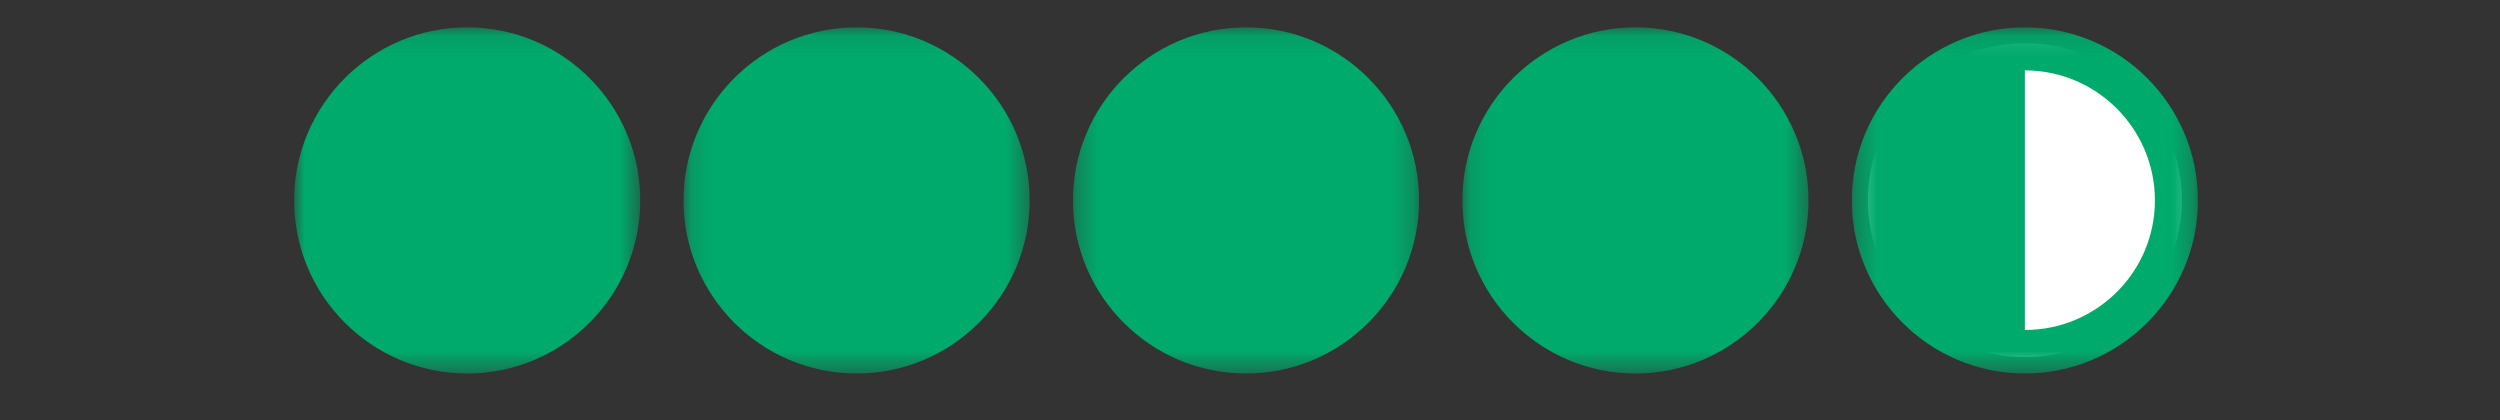 <?xml version="1.0" encoding="UTF-8"?>
<svg width="119px" height="20px" viewBox="0 0 119 20" version="1.1" xmlns="http://www.w3.org/2000/svg" xmlns:xlink="http://www.w3.org/1999/xlink">
    <rect x="0" y="0" width="119" height="20" fill="#333333" stroke="none"/>
    <!-- Generator: Sketch 63.1 (92452) - https://sketch.com -->
    <title>Bubbles Only_4.5</title>
    <desc>Created with Sketch.</desc>
    <defs>
        <polygon id="path-1" points="0.29 0.106 16.767 0.106 16.767 16.582 0.29 16.582"/>
        <polygon id="path-3" points="0.134 0.106 16.61 0.106 16.61 16.582 0.134 16.582"/>
        <polygon id="path-5" points="0.145 0.106 16.622 0.106 16.622 16.582 0.145 16.582"/>
        <polygon id="path-7" points="0 0.106 16.476 0.106 16.476 16.582 0 16.582"/>
        <polygon id="path-9" points="0.279 0.106 16.756 0.106 16.756 16.582 0.279 16.582"/>
    </defs>
    <g id="Bubbles-Only_4.5" stroke="none" stroke-width="1" fill="none" fill-rule="evenodd">
        <g id="Group-18" transform="translate(14, 1)">
            <path d="M74.911,8.528 C74.911,4.407 78.263,1.055 82.384,1.055 C86.505,1.055 89.857,4.407 89.857,8.528 C89.857,12.649 86.505,16.001 82.384,16.001 C78.263,16.001 74.911,12.649 74.911,8.528" id="Fill-1" fill="#FFFFFF"/>
            <g id="Group-5" transform="translate(36.782, 0.196)">
                <mask id="mask-2" fill="white">
                    <use xlink:href="#path-1"/>
                </mask>
                <g id="Clip-4"/>
                <path d="M0.29,8.344 C0.29,3.801 3.986,0.106 8.529,0.106 C13.072,0.106 16.767,3.801 16.767,8.344 C16.767,12.887 13.072,16.582 8.529,16.582 C3.986,16.582 0.29,12.887 0.29,8.344" id="Fill-3" fill="#00AA6C" mask="url(#mask-2)"/>
            </g>
            <g id="Group-8" transform="translate(55.475, 0.196)">
                <mask id="mask-4" fill="white">
                    <use xlink:href="#path-3"/>
                </mask>
                <g id="Clip-7"/>
                <path d="M0.134,8.344 C0.134,3.801 3.83,0.106 8.372,0.106 C12.915,0.106 16.61,3.801 16.61,8.344 C16.61,12.887 12.915,16.582 8.372,16.582 C3.83,16.582 0.134,12.887 0.134,8.344" id="Fill-6" fill="#00AA6C" mask="url(#mask-4)"/>
            </g>
            <g id="Group-11" transform="translate(18.391, 0.196)">
                <mask id="mask-6" fill="white">
                    <use xlink:href="#path-5"/>
                </mask>
                <g id="Clip-10"/>
                <path d="M0.145,8.344 C0.145,3.801 3.841,0.106 8.383,0.106 C12.927,0.106 16.622,3.801 16.622,8.344 C16.622,12.887 12.927,16.582 8.383,16.582 C3.841,16.582 0.145,12.887 0.145,8.344" id="Fill-9" fill="#00AA6C" mask="url(#mask-6)"/>
            </g>
            <g id="Group-14" transform="translate(0, 0.196)">
                <mask id="mask-8" fill="white">
                    <use xlink:href="#path-7"/>
                </mask>
                <g id="Clip-13"/>
                <path d="M-6.02990033e-05,8.344 C-6.02990033e-05,3.801 3.696,0.106 8.238,0.106 C12.781,0.106 16.476,3.801 16.476,8.344 C16.476,12.887 12.781,16.582 8.238,16.582 C3.696,16.582 -6.02990033e-05,12.887 -6.02990033e-05,8.344" id="Fill-12" fill="#00AA6C" mask="url(#mask-8)"/>
            </g>
            <g id="Group-17" transform="translate(73.866, 0.196)">
                <mask id="mask-10" fill="white">
                    <use xlink:href="#path-9"/>
                </mask>
                <g id="Clip-16"/>
                <path d="M14.708,8.344 C14.708,4.931 11.93,2.154 8.518,2.154 L8.518,14.511 C11.93,14.511 14.708,11.757 14.708,8.344 M0.279,8.344 C0.279,3.801 3.975,0.106 8.518,0.106 C13.06,0.106 16.756,3.801 16.756,8.344 C16.756,12.887 13.06,16.582 8.518,16.582 C3.975,16.582 0.279,12.887 0.279,8.344" id="Fill-15" fill="#00AA6C" mask="url(#mask-10)"/>
            </g>
        </g>
    </g>
</svg>